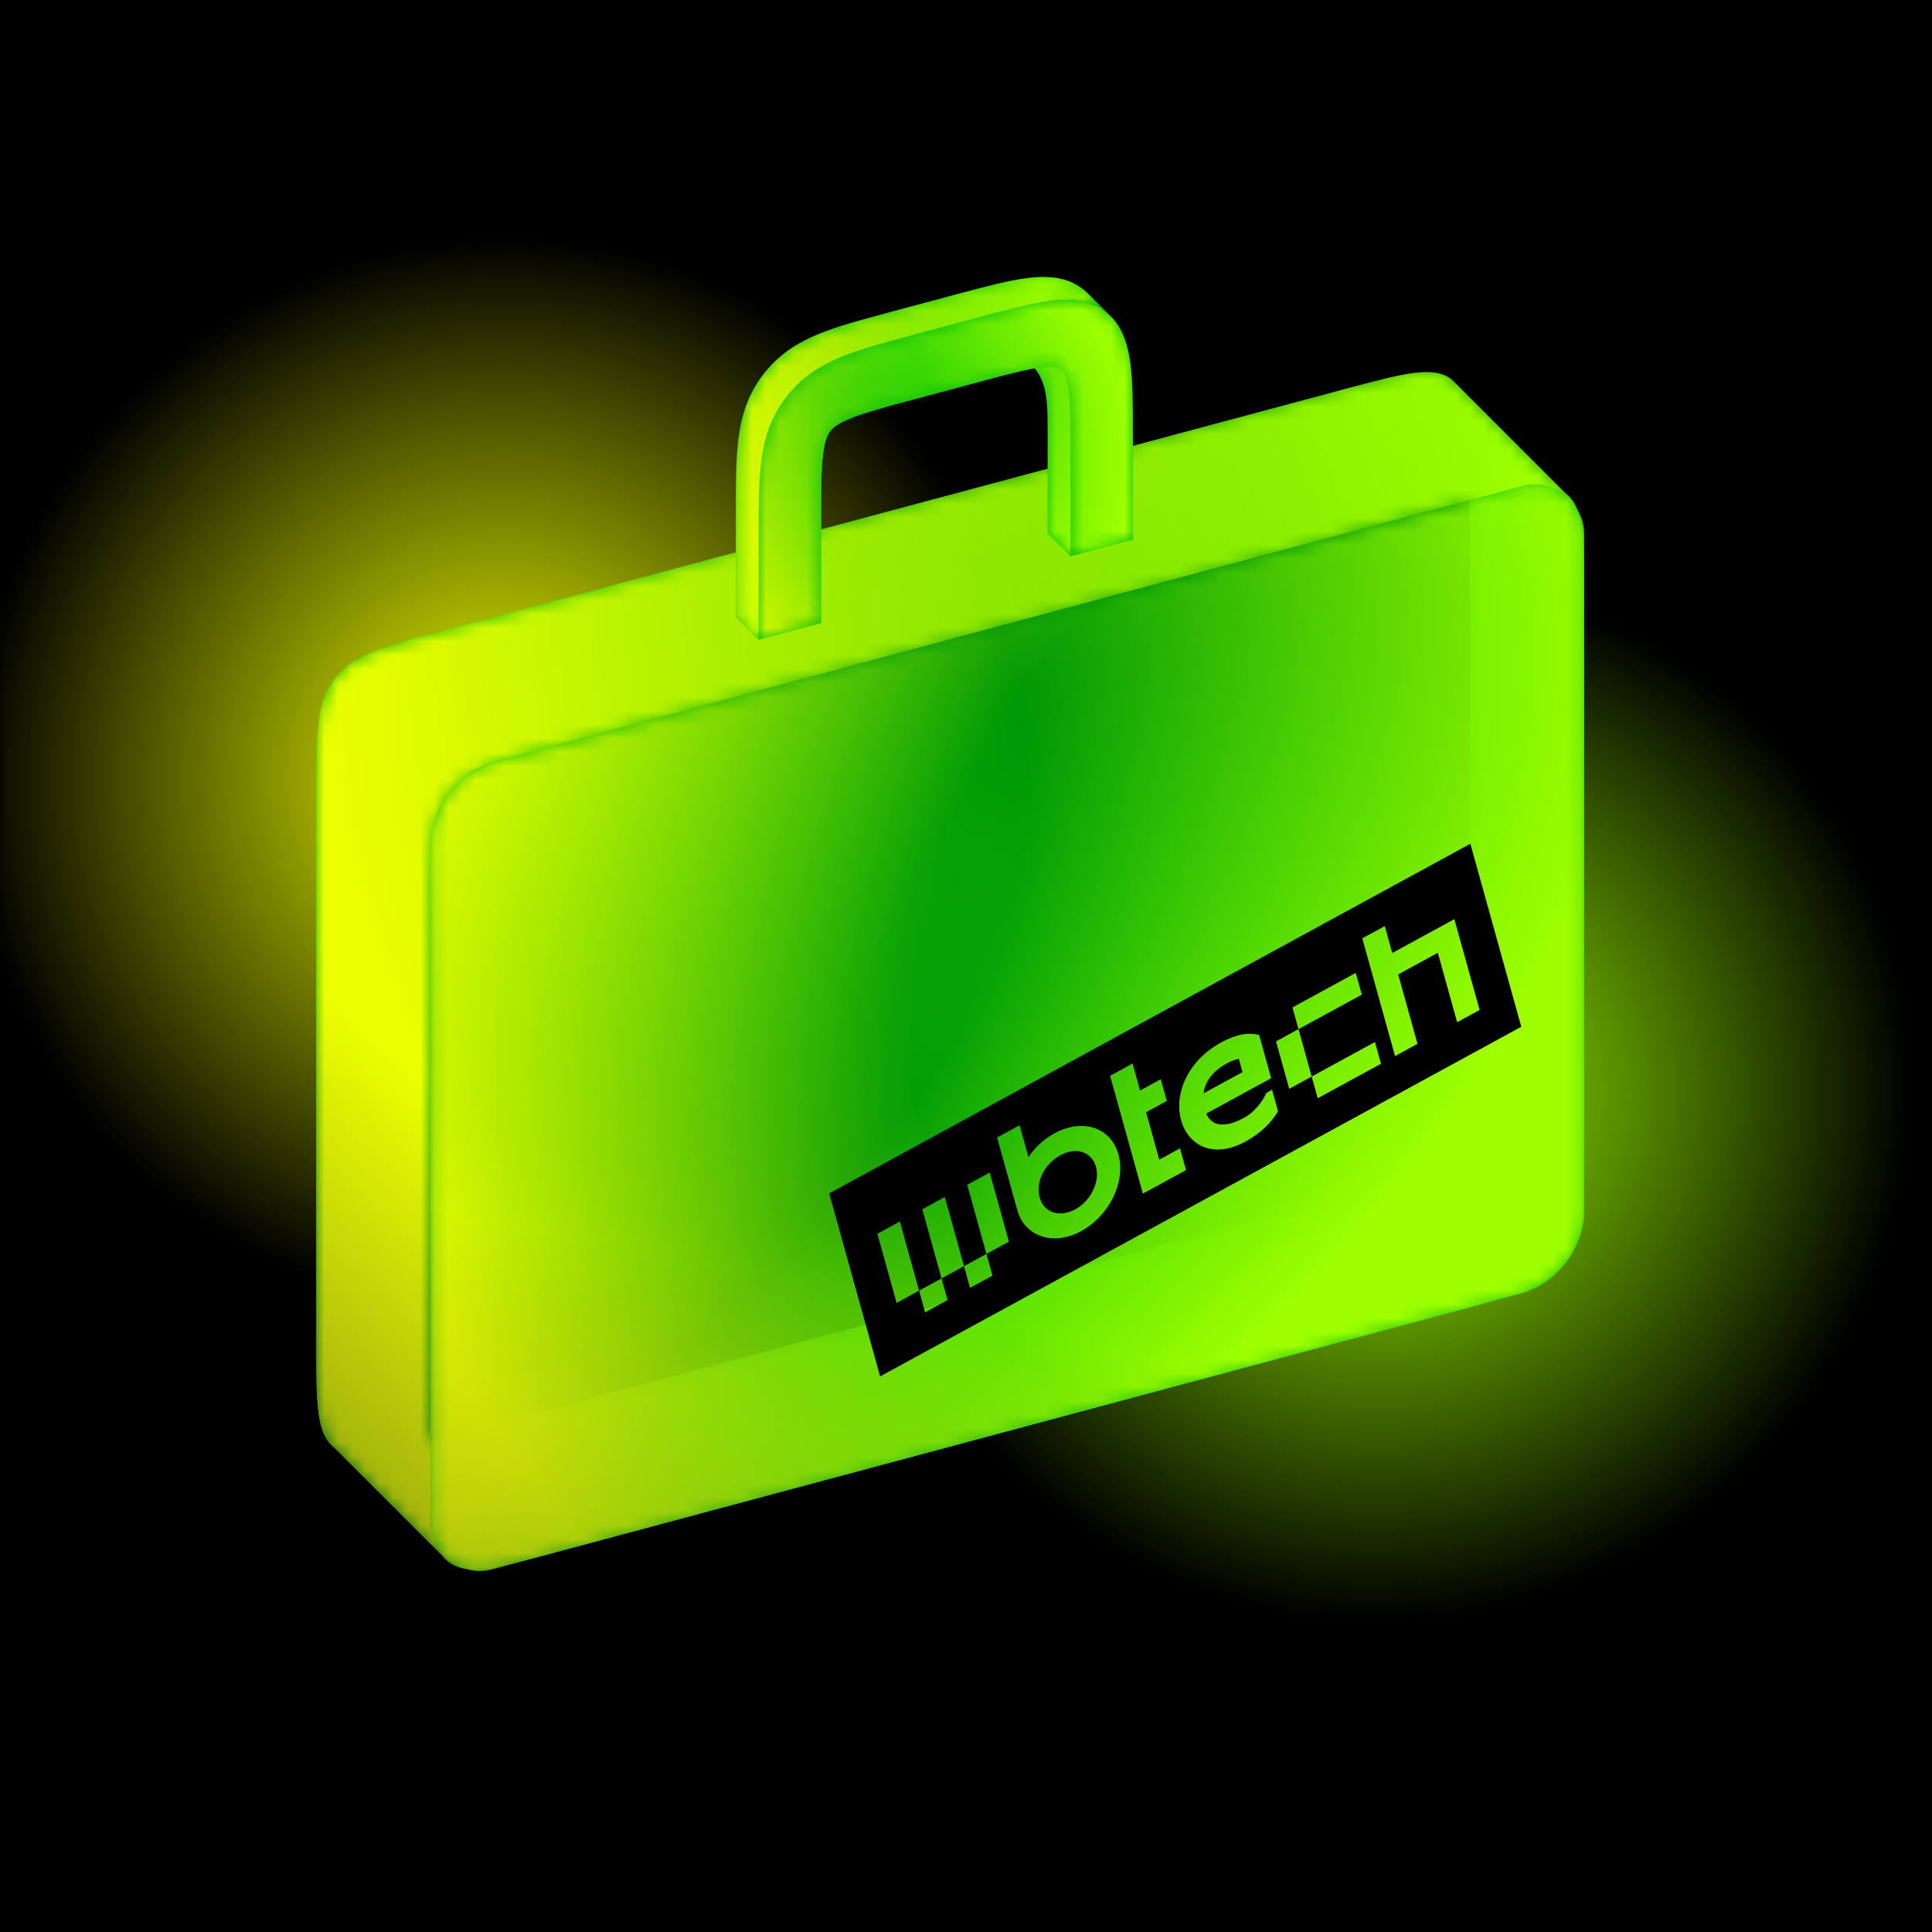<svg viewBox="0 0 140 140" fill="none" xmlns="http://www.w3.org/2000/svg">
    <rect x="0" y="0" width="140" height="140" fill="#333333" stroke="none"/>
    <g clip-path="url(#clip0_3496_9314)">
        <rect width="140" height="140" fill="black" />
        <mask id="mask0_3496_9314" style="mask-type:luminance" maskUnits="userSpaceOnUse" x="0" y="0" width="140"
            height="140">
            <rect width="140" height="140" fill="url(#paint0_radial_3496_9314)" />
        </mask>
        <g mask="url(#mask0_3496_9314)">
            <rect width="140" height="140" fill="#EBFF00" />
        </g>
        <mask id="mask1_3496_9314" style="mask-type:alpha" maskUnits="userSpaceOnUse" x="0" y="0" width="140"
            height="140">
            <rect width="140" height="140" fill="url(#paint1_radial_3496_9314)" />
        </mask>
        <g mask="url(#mask1_3496_9314)">
            <rect width="140" height="140" fill="#9EFF00" />
        </g>
        <path opacity="0.8" fill-rule="evenodd" clip-rule="evenodd"
            d="M97.475 28.187C101.736 27.046 103.866 26.475 105.189 27.49L113.46 35.761C114.783 36.776 114.783 38.981 114.783 43.391L114.783 83.156C114.783 87.567 114.783 89.772 113.46 91.497C112.136 93.222 110.006 93.793 105.746 94.934L40.221 112.491C35.962 113.632 33.833 114.203 32.51 113.188C32.346 113.063 32.204 112.92 32.078 112.756L24.239 104.918C22.916 103.902 22.916 101.697 22.916 97.286V57.522C22.916 53.111 22.916 50.906 24.239 49.181C25.563 47.457 27.694 46.885 31.954 45.744L97.475 28.187ZM106.513 74.886V36.252C91.75 40.188 76.993 44.148 62.236 48.109C54.899 50.078 47.562 52.048 40.224 54.014C35.964 55.155 33.833 55.727 32.51 57.451C31.186 59.176 31.186 61.382 31.186 65.792V104.426C45.992 100.478 60.794 96.506 75.595 92.533C82.889 90.576 90.182 88.619 97.475 86.664C101.736 85.523 103.866 84.952 105.19 83.227C106.513 81.502 106.513 79.297 106.513 74.886Z"
            fill="#00BE08" />
        <mask id="mask2_3496_9314" style="mask-type:luminance" maskUnits="userSpaceOnUse" x="22" y="26" width="93"
            height="88">
            <path fill-rule="evenodd" clip-rule="evenodd"
                d="M97.475 28.187C101.736 27.046 103.866 26.475 105.189 27.49L113.46 35.761C114.783 36.776 114.783 38.981 114.783 43.391L114.783 83.156C114.783 87.567 114.783 89.772 113.46 91.497C112.136 93.222 110.006 93.793 105.746 94.934L40.221 112.491C35.962 113.632 33.833 114.203 32.51 113.188C32.346 113.063 32.204 112.92 32.078 112.756L24.239 104.918C22.916 103.902 22.916 101.697 22.916 97.286V57.522C22.916 53.111 22.916 50.906 24.239 49.181C25.563 47.457 27.694 46.885 31.954 45.744L97.475 28.187ZM106.513 74.886V36.252C91.75 40.188 76.993 44.148 62.236 48.109C54.899 50.078 47.562 52.048 40.224 54.014C35.964 55.155 33.833 55.727 32.51 57.451C31.186 59.176 31.186 61.382 31.186 65.792V104.426C45.992 100.478 60.794 96.506 75.595 92.533C82.889 90.576 90.182 88.619 97.475 86.664C101.736 85.523 103.866 84.952 105.19 83.227C106.513 81.502 106.513 79.297 106.513 74.886Z"
                fill="url(#paint2_radial_3496_9314)" />
        </mask>
        <g mask="url(#mask2_3496_9314)">
            <path fill-rule="evenodd" clip-rule="evenodd"
                d="M97.475 28.187C101.736 27.046 103.866 26.475 105.189 27.49L113.46 35.761C114.783 36.776 114.783 38.981 114.783 43.391L114.783 83.156C114.783 87.567 114.783 89.772 113.46 91.497C112.136 93.222 110.006 93.793 105.746 94.934L40.221 112.491C35.962 113.632 33.833 114.203 32.51 113.188C32.346 113.063 32.204 112.92 32.078 112.756L24.239 104.918C22.916 103.902 22.916 101.697 22.916 97.286V57.522C22.916 53.111 22.916 50.906 24.239 49.181C25.563 47.457 27.694 46.885 31.954 45.744L97.475 28.187ZM106.513 74.886V36.252C91.75 40.188 76.993 44.148 62.236 48.109C54.899 50.078 47.562 52.048 40.224 54.014C35.964 55.155 33.833 55.727 32.51 57.451C31.186 59.176 31.186 61.382 31.186 65.792V104.426C45.992 100.478 60.794 96.506 75.595 92.533C82.889 90.576 90.182 88.619 97.475 86.664C101.736 85.523 103.866 84.952 105.19 83.227C106.513 81.502 106.513 79.297 106.513 74.886Z"
                fill="#EBFF00" />
        </g>
        <mask id="mask3_3496_9314" style="mask-type:luminance" maskUnits="userSpaceOnUse" x="22" y="26" width="93"
            height="88">
            <path fill-rule="evenodd" clip-rule="evenodd"
                d="M97.475 28.187C101.736 27.046 103.866 26.475 105.189 27.49L113.46 35.761C114.783 36.776 114.783 38.981 114.783 43.391L114.783 83.156C114.783 87.567 114.783 89.772 113.46 91.497C112.136 93.222 110.006 93.793 105.746 94.934L40.221 112.491C35.962 113.632 33.833 114.203 32.51 113.188C32.346 113.063 32.204 112.92 32.078 112.756L24.239 104.918C22.916 103.902 22.916 101.697 22.916 97.286V57.522C22.916 53.111 22.916 50.906 24.239 49.181C25.563 47.457 27.694 46.885 31.954 45.744L97.475 28.187ZM106.513 74.886V36.252C91.75 40.188 76.993 44.148 62.236 48.109C54.899 50.078 47.562 52.048 40.224 54.014C35.964 55.155 33.833 55.727 32.51 57.451C31.186 59.176 31.186 61.382 31.186 65.792V104.426C45.992 100.478 60.794 96.506 75.595 92.533C82.889 90.576 90.182 88.619 97.475 86.664C101.736 85.523 103.866 84.952 105.19 83.227C106.513 81.502 106.513 79.297 106.513 74.886Z"
                fill="url(#paint3_radial_3496_9314)" />
        </mask>
        <g mask="url(#mask3_3496_9314)">
            <path fill-rule="evenodd" clip-rule="evenodd"
                d="M97.475 28.187C101.736 27.046 103.866 26.475 105.189 27.49L113.46 35.761C114.783 36.776 114.783 38.981 114.783 43.391L114.783 83.156C114.783 87.567 114.783 89.772 113.46 91.497C112.136 93.222 110.006 93.793 105.746 94.934L40.221 112.491C35.962 113.632 33.833 114.203 32.51 113.188C32.346 113.063 32.204 112.92 32.078 112.756L24.239 104.918C22.916 103.902 22.916 101.697 22.916 97.286V57.522C22.916 53.111 22.916 50.906 24.239 49.181C25.563 47.457 27.694 46.885 31.954 45.744L97.475 28.187ZM106.513 74.886V36.252C91.75 40.188 76.993 44.148 62.236 48.109C54.899 50.078 47.562 52.048 40.224 54.014C35.964 55.155 33.833 55.727 32.51 57.451C31.186 59.176 31.186 61.382 31.186 65.792V104.426C45.992 100.478 60.794 96.506 75.595 92.533C82.889 90.576 90.182 88.619 97.475 86.664C101.736 85.523 103.866 84.952 105.19 83.227C106.513 81.502 106.513 79.297 106.513 74.886Z"
                fill="#9EFF00" />
        </g>
        <path fill-rule="evenodd" clip-rule="evenodd"
            d="M97.475 28.187C101.736 27.046 103.866 26.475 105.189 27.49L113.46 35.761C114.783 36.776 114.783 38.981 114.783 43.391L114.783 83.156C114.783 87.567 114.783 89.772 113.46 91.497C112.136 93.222 110.006 93.793 105.746 94.934L40.221 112.491C35.962 113.632 33.833 114.203 32.51 113.188C32.346 113.063 32.204 112.92 32.078 112.756L24.239 104.918C22.916 103.902 22.916 101.697 22.916 97.286V57.522C22.916 53.111 22.916 50.906 24.239 49.181C25.563 47.457 27.694 46.885 31.954 45.744L97.475 28.187ZM106.513 74.886V36.252C91.75 40.188 76.993 44.148 62.236 48.109C54.899 50.078 47.562 52.048 40.224 54.014C35.964 55.155 33.833 55.727 32.51 57.451C31.186 59.176 31.186 61.382 31.186 65.792V104.426C45.992 100.478 60.794 96.506 75.595 92.533C82.889 90.576 90.182 88.619 97.475 86.664C101.736 85.523 103.866 84.952 105.19 83.227C106.513 81.502 106.513 79.297 106.513 74.886Z"
            fill="url(#paint4_radial_3496_9314)" />
        <rect opacity="0.8" width="86.546" height="58.477" rx="4.678"
            transform="matrix(0.966 -0.259 0 1 31.188 56.435)" fill="#00BE08" />
        <mask id="mask4_3496_9314" style="mask-type:luminance" maskUnits="userSpaceOnUse" x="31" y="35" width="84"
            height="79">
            <rect width="86.546" height="58.477" rx="4.678"
                transform="matrix(0.966 -0.259 0 1 31.188 56.435)" fill="url(#paint5_radial_3496_9314)" />
        </mask>
        <g mask="url(#mask4_3496_9314)">
            <rect width="86.546" height="58.477" rx="4.678"
                transform="matrix(0.966 -0.259 0 1 31.188 56.435)" fill="#EBFF00" />
        </g>
        <mask id="mask5_3496_9314" style="mask-type:luminance" maskUnits="userSpaceOnUse" x="31" y="35" width="84"
            height="79">
            <rect width="86.546" height="58.477" rx="4.678"
                transform="matrix(0.966 -0.259 0 1 31.188 56.435)" fill="url(#paint6_radial_3496_9314)" />
        </mask>
        <g mask="url(#mask5_3496_9314)">
            <rect width="86.546" height="58.477" rx="4.678"
                transform="matrix(0.966 -0.259 0 1 31.188 56.435)" fill="#9EFF00" />
        </g>
        <rect width="86.546" height="58.477" rx="4.678" transform="matrix(0.966 -0.259 0 1 31.188 56.435)"
            fill="url(#paint7_radial_3496_9314)" />
        <path
            d="M77.917 87.636C76.814 88.238 75.648 87.891 75.339 86.78C75.03 85.67 75.669 84.349 76.837 83.712C78.004 83.076 79.123 83.479 79.422 84.554C79.721 85.629 79.039 87.024 77.917 87.636Z"
            fill="black" />
        <path
            d="M87.215 79.228L90.036 77.69L89.766 76.718C89.494 76.782 89.201 76.895 88.889 77.065C87.861 77.626 87.325 78.376 87.215 79.228Z"
            fill="black" />
        <path fill-rule="evenodd" clip-rule="evenodd"
            d="M60.086 86.477L106.547 61.141L110.238 74.403L63.777 99.739L60.086 86.477ZM84.115 78.206L82.614 79.024L82.07 77.068L80.442 77.956L82.817 86.493L85.945 84.787L85.507 83.214L84.007 84.032L83.051 80.597L84.552 79.779L84.115 78.206ZM76.397 82.131C75.633 82.547 75.006 83.145 74.523 83.848L73.882 81.54L72.254 82.427L73.714 87.677C74.257 89.632 76.341 90.307 78.355 89.209C80.368 88.11 81.598 85.639 81.047 83.657C80.496 81.676 78.438 81.017 76.397 82.131ZM63.58 89.404L65.207 88.517L66.6 93.525L64.973 94.412L63.58 89.404ZM68.227 92.638L68.665 94.21L67.037 95.097L66.6 93.525L68.227 92.638ZM69.855 91.75L68.462 86.742L66.835 87.629L68.227 92.638L69.855 91.75ZM71.481 90.863L71.919 92.436L70.291 93.323L69.855 91.75L71.481 90.863ZM71.481 90.863L70.089 85.855L71.716 84.968L73.109 89.976L71.481 90.863ZM90.243 82.724C87.839 84.035 86.075 82.929 85.591 81.189C85.048 79.236 86.104 76.838 88.473 75.546C89.562 74.952 90.494 74.777 91.246 75.009L92.113 78.13L87.409 80.695C87.917 81.892 89.21 81.512 90.139 81.006C90.873 80.605 91.464 79.882 91.769 79.193L92.178 78.97L92.611 80.524C92.125 81.355 91.342 82.125 90.243 82.724ZM100.887 69.059L100.345 67.109L98.717 67.996L101.09 76.527L102.717 75.64L101.318 70.608L104.19 69.041L105.59 74.073L107.217 73.186L105.387 66.605L100.887 69.059ZM94.094 74.575L92.466 75.462L93.422 78.898L95.049 78.01L95.487 79.583L100.072 77.082L99.635 75.509L95.049 78.01L94.094 74.575ZM94.094 74.575L98.68 72.074L98.242 70.501L93.656 73.002L94.094 74.575Z"
            fill="black" />
        <path
            d="M80.104 22.587C78.953 21.704 77.534 21.62 76.054 21.81L78.452 24.743L76.987 26.818C76.961 26.793 76.936 26.771 76.911 26.752C76.739 26.62 76.431 26.483 75.451 26.609C74.406 26.743 72.987 27.118 70.794 27.705L66.275 28.916C64.081 29.504 62.663 29.889 61.618 30.314C60.638 30.713 60.331 31.016 60.159 31.24C59.987 31.465 59.773 31.84 59.642 32.889C59.501 34.009 59.497 35.479 59.497 37.75V45.145L54.978 46.357L53.324 44.703L53.324 37.153C53.324 35.08 53.324 33.293 53.51 31.813C53.709 30.226 54.158 28.636 55.309 27.135C55.37 27.056 55.432 26.978 55.494 26.903C56.611 25.546 57.959 24.757 59.362 24.186C60.744 23.623 62.469 23.161 64.472 22.624L69.14 21.374L69.289 21.334L69.291 21.333C71.293 20.797 73.017 20.334 74.399 20.157C75.88 19.966 77.3 20.05 78.451 20.934L78.453 20.935C78.59 21.041 78.717 21.153 78.835 21.271L80.488 22.924C80.37 22.806 80.243 22.694 80.105 22.588L80.104 22.587Z"
            fill="#00BE08" />
        <mask id="mask6_3496_9314" style="mask-type:luminance" maskUnits="userSpaceOnUse" x="53" y="20" width="28"
            height="27">
            <path
                d="M80.104 22.587C78.953 21.704 77.534 21.62 76.054 21.81L78.452 24.743L76.987 26.818C76.961 26.793 76.936 26.771 76.911 26.752C76.739 26.62 76.431 26.483 75.451 26.609C74.406 26.743 72.987 27.118 70.794 27.705L66.275 28.916C64.081 29.504 62.663 29.889 61.618 30.314C60.638 30.713 60.331 31.016 60.159 31.24C59.987 31.465 59.773 31.84 59.642 32.889C59.501 34.009 59.497 35.479 59.497 37.75V45.145L54.978 46.357L53.324 44.703L53.324 37.153C53.324 35.08 53.324 33.293 53.51 31.813C53.709 30.226 54.158 28.636 55.309 27.135C55.37 27.056 55.432 26.978 55.494 26.903C56.611 25.546 57.959 24.757 59.362 24.186C60.744 23.623 62.469 23.161 64.472 22.624L69.14 21.374L69.289 21.334L69.291 21.333C71.293 20.797 73.017 20.334 74.399 20.157C75.88 19.966 77.3 20.05 78.451 20.934L78.453 20.935C78.59 21.041 78.717 21.153 78.835 21.271L80.488 22.924C80.37 22.806 80.243 22.694 80.105 22.588L80.104 22.587Z"
                fill="url(#paint8_radial_3496_9314)" />
        </mask>
        <g mask="url(#mask6_3496_9314)">
            <path
                d="M80.104 22.587C78.953 21.704 77.534 21.62 76.054 21.81L78.452 24.743L76.987 26.818C76.961 26.793 76.936 26.771 76.911 26.752C76.739 26.62 76.431 26.483 75.451 26.609C74.406 26.743 72.987 27.118 70.794 27.705L66.275 28.916C64.081 29.504 62.663 29.889 61.618 30.314C60.638 30.713 60.331 31.016 60.159 31.24C59.987 31.465 59.773 31.84 59.642 32.889C59.501 34.009 59.497 35.479 59.497 37.75V45.145L54.978 46.357L53.324 44.703L53.324 37.153C53.324 35.08 53.324 33.293 53.51 31.813C53.709 30.226 54.158 28.636 55.309 27.135C55.37 27.056 55.432 26.978 55.494 26.903C56.611 25.546 57.959 24.757 59.362 24.186C60.744 23.623 62.469 23.161 64.472 22.624L69.14 21.374L69.289 21.334L69.291 21.333C71.293 20.797 73.017 20.334 74.399 20.157C75.88 19.966 77.3 20.05 78.451 20.934L78.453 20.935C78.59 21.041 78.717 21.153 78.835 21.271L80.488 22.924C80.37 22.806 80.243 22.694 80.105 22.588L80.104 22.587Z"
                fill="#EBFF00" />
        </g>
        <mask id="mask7_3496_9314" style="mask-type:luminance" maskUnits="userSpaceOnUse" x="53" y="20" width="28"
            height="27">
            <path
                d="M80.104 22.587C78.953 21.704 77.534 21.62 76.054 21.81L78.452 24.743L76.987 26.818C76.961 26.793 76.936 26.771 76.911 26.752C76.739 26.62 76.431 26.483 75.451 26.609C74.406 26.743 72.987 27.118 70.794 27.705L66.275 28.916C64.081 29.504 62.663 29.889 61.618 30.314C60.638 30.713 60.331 31.016 60.159 31.24C59.987 31.465 59.773 31.84 59.642 32.889C59.501 34.009 59.497 35.479 59.497 37.75V45.145L54.978 46.357L53.324 44.703L53.324 37.153C53.324 35.08 53.324 33.293 53.51 31.813C53.709 30.226 54.158 28.636 55.309 27.135C55.37 27.056 55.432 26.978 55.494 26.903C56.611 25.546 57.959 24.757 59.362 24.186C60.744 23.623 62.469 23.161 64.472 22.624L69.14 21.374L69.289 21.334L69.291 21.333C71.293 20.797 73.017 20.334 74.399 20.157C75.88 19.966 77.3 20.05 78.451 20.934L78.453 20.935C78.59 21.041 78.717 21.153 78.835 21.271L80.488 22.924C80.37 22.806 80.243 22.694 80.105 22.588L80.104 22.587Z"
                fill="url(#paint9_radial_3496_9314)" />
        </mask>
        <g mask="url(#mask7_3496_9314)">
            <path
                d="M80.104 22.587C78.953 21.704 77.534 21.62 76.054 21.81L78.452 24.743L76.987 26.818C76.961 26.793 76.936 26.771 76.911 26.752C76.739 26.62 76.431 26.483 75.451 26.609C74.406 26.743 72.987 27.118 70.794 27.705L66.275 28.916C64.081 29.504 62.663 29.889 61.618 30.314C60.638 30.713 60.331 31.016 60.159 31.24C59.987 31.465 59.773 31.84 59.642 32.889C59.501 34.009 59.497 35.479 59.497 37.75V45.145L54.978 46.357L53.324 44.703L53.324 37.153C53.324 35.08 53.324 33.293 53.51 31.813C53.709 30.226 54.158 28.636 55.309 27.135C55.37 27.056 55.432 26.978 55.494 26.903C56.611 25.546 57.959 24.757 59.362 24.186C60.744 23.623 62.469 23.161 64.472 22.624L69.14 21.374L69.289 21.334L69.291 21.333C71.293 20.797 73.017 20.334 74.399 20.157C75.88 19.966 77.3 20.05 78.451 20.934L78.453 20.935C78.59 21.041 78.717 21.153 78.835 21.271L80.488 22.924C80.37 22.806 80.243 22.694 80.105 22.588L80.104 22.587Z"
                fill="#9EFF00" />
        </g>
        <path
            d="M82.089 39.09V31.695L80.209 25.986H74.01C75.916 26.862 75.916 29.023 75.916 31.097V31.097L75.916 38.647L77.57 40.301L82.089 39.09Z"
            fill="#00BE08" />
        <mask id="mask8_3496_9314" style="mask-type:luminance" maskUnits="userSpaceOnUse" x="74" y="25" width="9"
            height="16">
            <path
                d="M82.089 39.09V31.695L80.209 25.986H74.01C75.916 26.862 75.916 29.023 75.916 31.097V31.097L75.916 38.647L77.57 40.301L82.089 39.09Z"
                fill="url(#paint10_radial_3496_9314)" />
        </mask>
        <g mask="url(#mask8_3496_9314)">
            <path
                d="M82.089 39.09V31.695L80.209 25.986H74.01C75.916 26.862 75.916 29.023 75.916 31.097V31.097L75.916 38.647L77.57 40.301L82.089 39.09Z"
                fill="#9EFF00" />
        </g>
        <path fill-rule="evenodd" clip-rule="evenodd"
            d="M66.127 24.278C66.176 24.265 66.226 24.251 66.275 24.238L70.794 23.027C70.844 23.014 70.894 23 70.943 22.987C72.946 22.45 74.672 21.988 76.054 21.81C77.535 21.619 78.954 21.704 80.106 22.587C81.257 23.471 81.707 24.82 81.906 26.3C82.091 27.681 82.091 29.468 82.091 31.542L82.091 39.091L77.572 40.302V32.906C77.572 30.635 77.568 29.168 77.427 28.124C77.295 27.145 77.083 26.884 76.911 26.752C76.739 26.619 76.431 26.482 75.451 26.608C74.407 26.742 72.988 27.117 70.794 27.705L66.275 28.916C64.081 29.504 62.663 29.889 61.618 30.314C60.638 30.713 60.331 31.016 60.159 31.24C59.987 31.464 59.774 31.839 59.643 32.889C59.502 34.009 59.497 35.478 59.497 37.75V45.145L54.978 46.356V38.96C54.978 38.909 54.978 38.858 54.978 38.806C54.978 36.733 54.978 34.946 55.164 33.466C55.363 31.879 55.812 30.289 56.964 28.788C58.115 27.288 59.535 26.442 61.016 25.839C62.398 25.277 64.124 24.814 66.127 24.278Z"
            fill="#00BE08" />
        <mask id="mask9_3496_9314" style="mask-type:luminance" maskUnits="userSpaceOnUse" x="54" y="21" width="29"
            height="26">
            <path fill-rule="evenodd" clip-rule="evenodd"
                d="M66.127 24.278C66.176 24.265 66.226 24.251 66.275 24.238L70.794 23.027C70.844 23.014 70.894 23 70.943 22.987C72.946 22.45 74.672 21.988 76.054 21.81C77.535 21.619 78.954 21.704 80.106 22.587C81.257 23.471 81.707 24.82 81.906 26.3C82.091 27.681 82.091 29.468 82.091 31.542L82.091 39.091L77.572 40.302V32.906C77.572 30.635 77.568 29.168 77.427 28.124C77.295 27.145 77.083 26.884 76.911 26.752C76.739 26.619 76.431 26.482 75.451 26.608C74.407 26.742 72.988 27.117 70.794 27.705L66.275 28.916C64.081 29.504 62.663 29.889 61.618 30.314C60.638 30.713 60.331 31.016 60.159 31.24C59.987 31.464 59.774 31.839 59.643 32.889C59.502 34.009 59.497 35.478 59.497 37.75V45.145L54.978 46.356V38.96C54.978 38.909 54.978 38.858 54.978 38.806C54.978 36.733 54.978 34.946 55.164 33.466C55.363 31.879 55.812 30.289 56.964 28.788C58.115 27.288 59.535 26.442 61.016 25.839C62.398 25.277 64.124 24.814 66.127 24.278Z"
                fill="url(#paint11_radial_3496_9314)" />
        </mask>
        <g mask="url(#mask9_3496_9314)">
            <path fill-rule="evenodd" clip-rule="evenodd"
                d="M66.127 24.278C66.176 24.265 66.226 24.251 66.275 24.238L70.794 23.027C70.844 23.014 70.894 23 70.943 22.987C72.946 22.45 74.672 21.988 76.054 21.81C77.535 21.619 78.954 21.704 80.106 22.587C81.257 23.471 81.707 24.82 81.906 26.3C82.091 27.681 82.091 29.468 82.091 31.542L82.091 39.091L77.572 40.302V32.906C77.572 30.635 77.568 29.168 77.427 28.124C77.295 27.145 77.083 26.884 76.911 26.752C76.739 26.619 76.431 26.482 75.451 26.608C74.407 26.742 72.988 27.117 70.794 27.705L66.275 28.916C64.081 29.504 62.663 29.889 61.618 30.314C60.638 30.713 60.331 31.016 60.159 31.24C59.987 31.464 59.774 31.839 59.643 32.889C59.502 34.009 59.497 35.478 59.497 37.75V45.145L54.978 46.356V38.96C54.978 38.909 54.978 38.858 54.978 38.806C54.978 36.733 54.978 34.946 55.164 33.466C55.363 31.879 55.812 30.289 56.964 28.788C58.115 27.288 59.535 26.442 61.016 25.839C62.398 25.277 64.124 24.814 66.127 24.278Z"
                fill="#EBFF00" />
        </g>
        <mask id="mask10_3496_9314" style="mask-type:luminance" maskUnits="userSpaceOnUse" x="54" y="21" width="29"
            height="26">
            <path fill-rule="evenodd" clip-rule="evenodd"
                d="M66.127 24.278C66.176 24.265 66.226 24.251 66.275 24.238L70.794 23.027C70.844 23.014 70.894 23 70.943 22.987C72.946 22.45 74.672 21.988 76.054 21.81C77.535 21.619 78.954 21.704 80.106 22.587C81.257 23.471 81.707 24.82 81.906 26.3C82.091 27.681 82.091 29.468 82.091 31.542L82.091 39.091L77.572 40.302V32.906C77.572 30.635 77.568 29.168 77.427 28.124C77.295 27.145 77.083 26.884 76.911 26.752C76.739 26.619 76.431 26.482 75.451 26.608C74.407 26.742 72.988 27.117 70.794 27.705L66.275 28.916C64.081 29.504 62.663 29.889 61.618 30.314C60.638 30.713 60.331 31.016 60.159 31.24C59.987 31.464 59.774 31.839 59.643 32.889C59.502 34.009 59.497 35.478 59.497 37.75V45.145L54.978 46.356V38.96C54.978 38.909 54.978 38.858 54.978 38.806C54.978 36.733 54.978 34.946 55.164 33.466C55.363 31.879 55.812 30.289 56.964 28.788C58.115 27.288 59.535 26.442 61.016 25.839C62.398 25.277 64.124 24.814 66.127 24.278Z"
                fill="url(#paint12_radial_3496_9314)" />
        </mask>
        <g mask="url(#mask10_3496_9314)">
            <path fill-rule="evenodd" clip-rule="evenodd"
                d="M66.127 24.278C66.176 24.265 66.226 24.251 66.275 24.238L70.794 23.027C70.844 23.014 70.894 23 70.943 22.987C72.946 22.45 74.672 21.988 76.054 21.81C77.535 21.619 78.954 21.704 80.106 22.587C81.257 23.471 81.707 24.82 81.906 26.3C82.091 27.681 82.091 29.468 82.091 31.542L82.091 39.091L77.572 40.302V32.906C77.572 30.635 77.568 29.168 77.427 28.124C77.295 27.145 77.083 26.884 76.911 26.752C76.739 26.619 76.431 26.482 75.451 26.608C74.407 26.742 72.988 27.117 70.794 27.705L66.275 28.916C64.081 29.504 62.663 29.889 61.618 30.314C60.638 30.713 60.331 31.016 60.159 31.24C59.987 31.464 59.774 31.839 59.643 32.889C59.502 34.009 59.497 35.478 59.497 37.75V45.145L54.978 46.356V38.96C54.978 38.909 54.978 38.858 54.978 38.806C54.978 36.733 54.978 34.946 55.164 33.466C55.363 31.879 55.812 30.289 56.964 28.788C58.115 27.288 59.535 26.442 61.016 25.839C62.398 25.277 64.124 24.814 66.127 24.278Z"
                fill="#9EFF00" />
        </g>
    </g>
    <defs>
        <radialGradient id="paint0_radial_3496_9314" cx="0" cy="0" r="1" gradientUnits="userSpaceOnUse"
            gradientTransform="translate(36 56) rotate(-155.12) scale(38.03 38.962)">
            <stop stop-color="white" />
            <stop offset="1" stop-color="white" stop-opacity="0" />
        </radialGradient>
        <radialGradient id="paint1_radial_3496_9314" cx="0" cy="0" r="1" gradientUnits="userSpaceOnUse"
            gradientTransform="translate(100.545 79.675) rotate(49.821) scale(37.481 38.4)">
            <stop stop-color="white" />
            <stop offset="1" stop-color="white" stop-opacity="0" />
        </radialGradient>
        <radialGradient id="paint2_radial_3496_9314" cx="0" cy="0" r="1" gradientUnits="userSpaceOnUse"
            gradientTransform="translate(129.345 42.807) rotate(173.66) scale(105.907 81.606)">
            <stop stop-color="white" stop-opacity="0" />
            <stop offset="1" stop-color="white" />
        </radialGradient>
        <radialGradient id="paint3_radial_3496_9314" cx="0" cy="0" r="1" gradientUnits="userSpaceOnUse"
            gradientTransform="translate(-136.727 93.682) rotate(-13.241) scale(255.315 199.435)">
            <stop offset="0.679" stop-color="white" stop-opacity="0" />
            <stop offset="1" stop-color="white" />
        </radialGradient>
        <radialGradient id="paint4_radial_3496_9314" cx="0" cy="0" r="1" gradientUnits="userSpaceOnUse"
            gradientTransform="translate(-9.831 149.82) rotate(-46.771) scale(80.257 246.844)">
            <stop />
            <stop offset="1" stop-color="#000639" stop-opacity="0" />
        </radialGradient>
        <radialGradient id="paint5_radial_3496_9314" cx="0" cy="0" r="1" gradientUnits="userSpaceOnUse"
            gradientTransform="translate(153.992 58.477) rotate(-159.621) scale(166.949 82.469)">
            <stop offset="0.741" stop-color="white" stop-opacity="0" />
            <stop offset="1" stop-color="white" />
        </radialGradient>
        <radialGradient id="paint6_radial_3496_9314" cx="0" cy="0" r="1" gradientUnits="userSpaceOnUse"
            gradientTransform="translate(-50.94 10.613) rotate(1.29) scale(141.094 73.972)">
            <stop offset="0.679" stop-color="white" stop-opacity="0" />
            <stop offset="1" stop-color="white" />
        </radialGradient>
        <radialGradient id="paint7_radial_3496_9314" cx="0" cy="0" r="1" gradientUnits="userSpaceOnUse"
            gradientTransform="translate(-26.119 132.238) rotate(-65.799) scale(103.376 376.497)">
            <stop />
            <stop offset="1" stop-color="#000639" stop-opacity="0" />
        </radialGradient>
        <radialGradient id="paint8_radial_3496_9314" cx="0" cy="0" r="1" gradientUnits="userSpaceOnUse"
            gradientTransform="translate(195.245 10.059) rotate(167.326) scale(146.596 115.333)">
            <stop offset="0.741" stop-color="white" stop-opacity="0" />
            <stop offset="1" stop-color="white" />
        </radialGradient>
        <radialGradient id="paint9_radial_3496_9314" cx="0" cy="0" r="1" gradientUnits="userSpaceOnUse"
            gradientTransform="translate(29.579 22.34) rotate(1.411) scale(47.505 38.12)">
            <stop offset="0.679" stop-color="white" stop-opacity="0" />
            <stop offset="1" stop-color="white" />
        </radialGradient>
        <radialGradient id="paint10_radial_3496_9314" cx="0" cy="0" r="1" gradientUnits="userSpaceOnUse"
            gradientTransform="translate(62.761 26.808) rotate(17.635) scale(20.912)">
            <stop stop-color="white" stop-opacity="0" />
            <stop offset="1" stop-color="white" />
        </radialGradient>
        <radialGradient id="paint11_radial_3496_9314" cx="0" cy="0" r="1" gradientUnits="userSpaceOnUse"
            gradientTransform="translate(118.819 4.211) rotate(147.137) scale(78.669 45.479)">
            <stop offset="0.741" stop-color="white" stop-opacity="0" />
            <stop offset="1" stop-color="white" />
        </radialGradient>
        <radialGradient id="paint12_radial_3496_9314" cx="0" cy="0" r="1" gradientUnits="userSpaceOnUse"
            gradientTransform="translate(22.332 48.069) rotate(-20.305) scale(62.352 32.136)">
            <stop offset="0.679" stop-color="white" stop-opacity="0" />
            <stop offset="1" stop-color="white" />
        </radialGradient>
        <clipPath id="clip0_3496_9314">
            <rect width="140" height="140" fill="white" />
        </clipPath>
    </defs>
</svg>